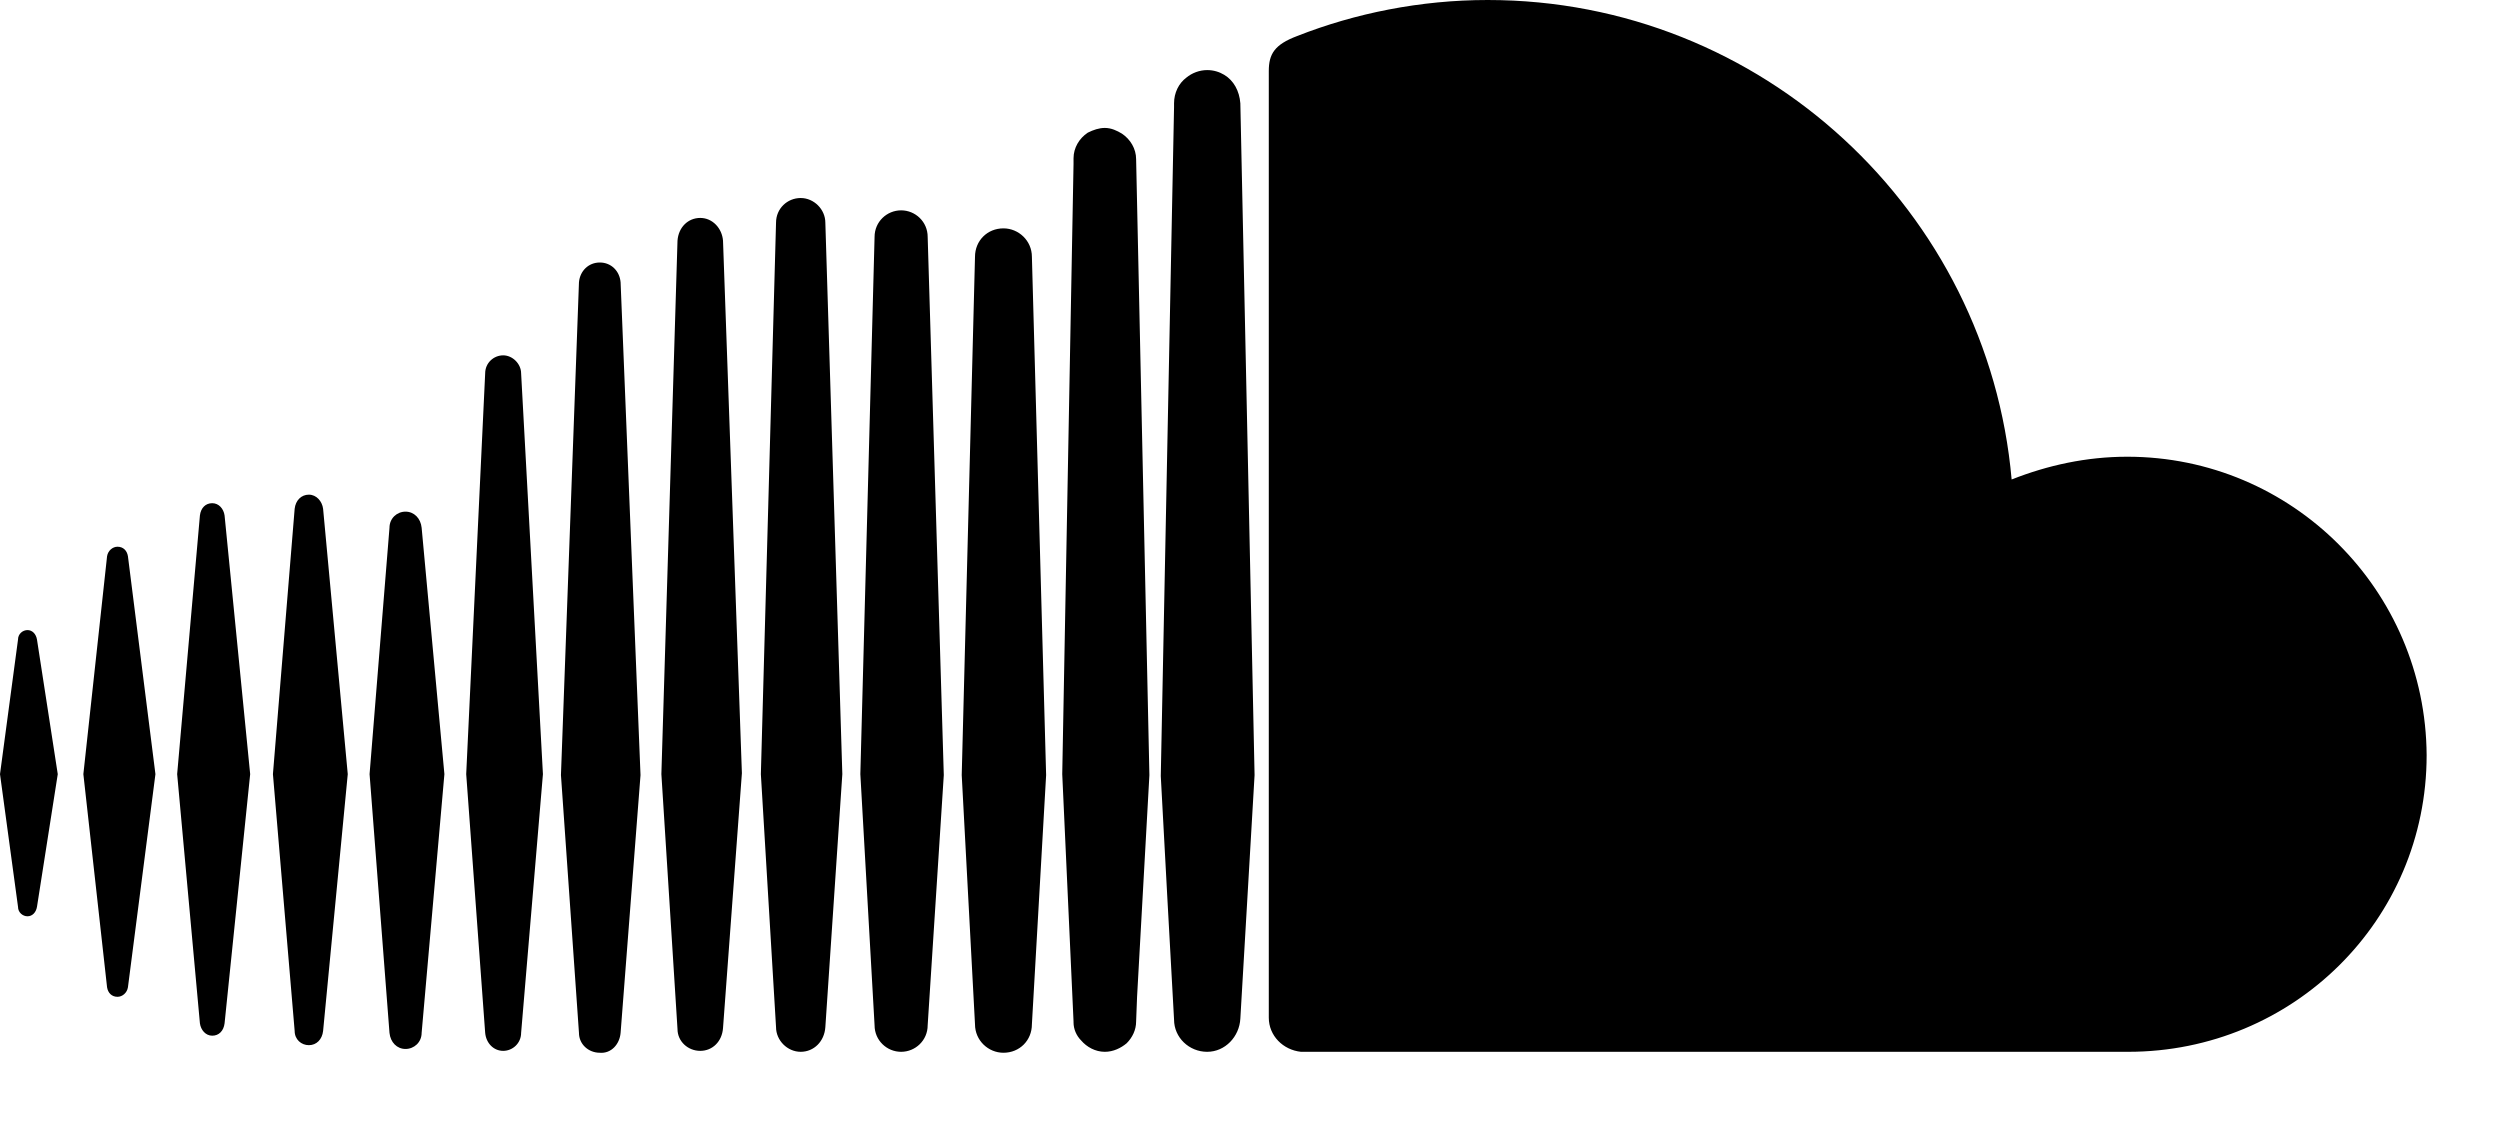 <svg xmlns="http://www.w3.org/2000/svg" xmlns:xlink="http://www.w3.org/1999/xlink" version="1.1" viewBox="0 0 29 13"><path d="M12.135,8.991 L11.97,11.882 C11.97,12.069 11.827,12.212 11.64,12.212 C11.464,12.212 11.31,12.069 11.31,11.882 L11.156,8.991 L11.31,2.979 C11.31,2.792 11.453,2.649 11.64,2.649 C11.816,2.649 11.97,2.792 11.97,2.979 L12.135,8.991 Z M10.948,8.991 L10.761,11.893 C10.761,12.069 10.618,12.201 10.453,12.201 C10.288,12.201 10.145,12.069 10.145,11.893 L9.98,8.98 L10.145,2.748 C10.145,2.572 10.288,2.44 10.453,2.44 C10.618,2.44 10.761,2.572 10.761,2.748 L10.948,8.991 Z M8.387,2.792 L8.606,8.969 L8.387,11.926 C8.376,12.08 8.266,12.19 8.123,12.19 C7.98,12.19 7.859,12.08 7.859,11.937 L7.672,8.98 L7.859,2.792 C7.87,2.638 7.98,2.528 8.123,2.528 C8.266,2.528 8.376,2.649 8.387,2.792 Z M9.574,2.583 L9.771,8.98 L9.574,11.915 C9.563,12.08 9.442,12.201 9.288,12.201 C9.134,12.201 9.002,12.069 9.002,11.915 L8.826,8.98 L9.002,2.583 C9.002,2.418 9.134,2.297 9.288,2.297 C9.442,2.297 9.574,2.429 9.574,2.583 Z M3.583,12.124 C3.495,12.124 3.418,12.058 3.418,11.959 L3.166,8.98 L3.418,5.902 C3.429,5.804 3.495,5.738 3.583,5.738 C3.671,5.738 3.737,5.815 3.748,5.902 L4.034,8.98 L3.748,11.959 C3.737,12.058 3.671,12.124 3.583,12.124 Z M13.333,8.991 L13.19,11.563 L13.179,11.849 C13.179,11.948 13.135,12.036 13.069,12.102 C13.003,12.157 12.915,12.201 12.816,12.201 C12.706,12.201 12.607,12.146 12.541,12.069 C12.486,12.014 12.453,11.937 12.453,11.86 L12.453,11.849 L12.322,8.98 L12.453,1.902 L12.453,1.836 C12.453,1.715 12.519,1.605 12.618,1.539 C12.684,1.506 12.75,1.484 12.816,1.484 C12.893,1.484 12.959,1.517 13.014,1.55 C13.113,1.616 13.179,1.726 13.179,1.847 L13.333,8.991 Z M4.891,6.122 L5.155,8.98 L4.891,11.981 C4.891,12.091 4.803,12.168 4.704,12.168 C4.605,12.168 4.529,12.091 4.518,11.981 L4.287,8.98 L4.518,6.122 C4.518,6.012 4.605,5.935 4.704,5.935 C4.803,5.935 4.88,6.012 4.891,6.122 Z M5.837,4.122 C5.946,4.122 6.045,4.221 6.045,4.331 L6.298,8.98 L6.045,11.981 C6.045,12.102 5.946,12.19 5.837,12.19 C5.727,12.19 5.639,12.102 5.628,11.981 L5.408,8.98 L5.628,4.331 C5.628,4.21 5.727,4.122 5.837,4.122 Z M7.199,11.981 C7.188,12.113 7.09,12.223 6.958,12.212 C6.826,12.212 6.716,12.113 6.716,11.981 L6.507,8.991 L6.716,3.275 C6.727,3.144 6.826,3.045 6.958,3.045 C7.09,3.045 7.188,3.144 7.199,3.275 L7.43,8.991 L7.199,11.981 Z M14.201,0.868 C14.311,0.934 14.377,1.055 14.388,1.198 L14.553,8.991 L14.388,11.816 C14.377,12.025 14.212,12.201 14.003,12.201 C13.794,12.201 13.619,12.036 13.619,11.827 L13.542,10.431 L13.465,9.002 L13.619,1.242 L13.619,1.198 C13.619,1.077 13.673,0.967 13.761,0.901 C13.827,0.846 13.915,0.813 14.003,0.813 C14.08,0.813 14.146,0.835 14.201,0.868 Z M0.319,10.629 C0.264,10.629 0.209,10.585 0.209,10.519 L1.11022302e-15,8.98 L0.209,7.419 C0.209,7.353 0.264,7.309 0.319,7.309 C0.374,7.309 0.418,7.353 0.429,7.419 L0.67,8.98 L0.429,10.519 C0.418,10.585 0.374,10.629 0.319,10.629 Z M1.363,11.563 C1.297,11.563 1.253,11.519 1.242,11.453 L0.967,8.98 L1.242,6.452 C1.253,6.386 1.308,6.342 1.363,6.342 C1.429,6.342 1.473,6.386 1.484,6.452 L1.803,8.98 L1.484,11.453 C1.473,11.519 1.418,11.563 1.363,11.563 Z M2.462,12.014 C2.385,12.014 2.33,11.948 2.319,11.871 L2.055,8.98 L2.319,5.979 C2.33,5.891 2.385,5.837 2.462,5.837 C2.539,5.837 2.594,5.902 2.605,5.979 L2.902,8.98 L2.605,11.871 C2.594,11.959 2.539,12.014 2.462,12.014 Z M24.676,5.298 C26.589,5.298 28.138,6.848 28.149,8.76 C28.149,10.673 26.6,12.201 24.687,12.201 L15.091,12.201 C14.883,12.179 14.718,12.014 14.718,11.805 L14.718,0.824 C14.718,0.627 14.784,0.517 15.047,0.418 C15.718,0.154 16.476,1.54543045e-13 17.257,1.54543045e-13 C20.444,1.54543045e-13 23.06,2.451 23.335,5.562 C23.753,5.397 24.203,5.298 24.676,5.298 Z"/></svg>